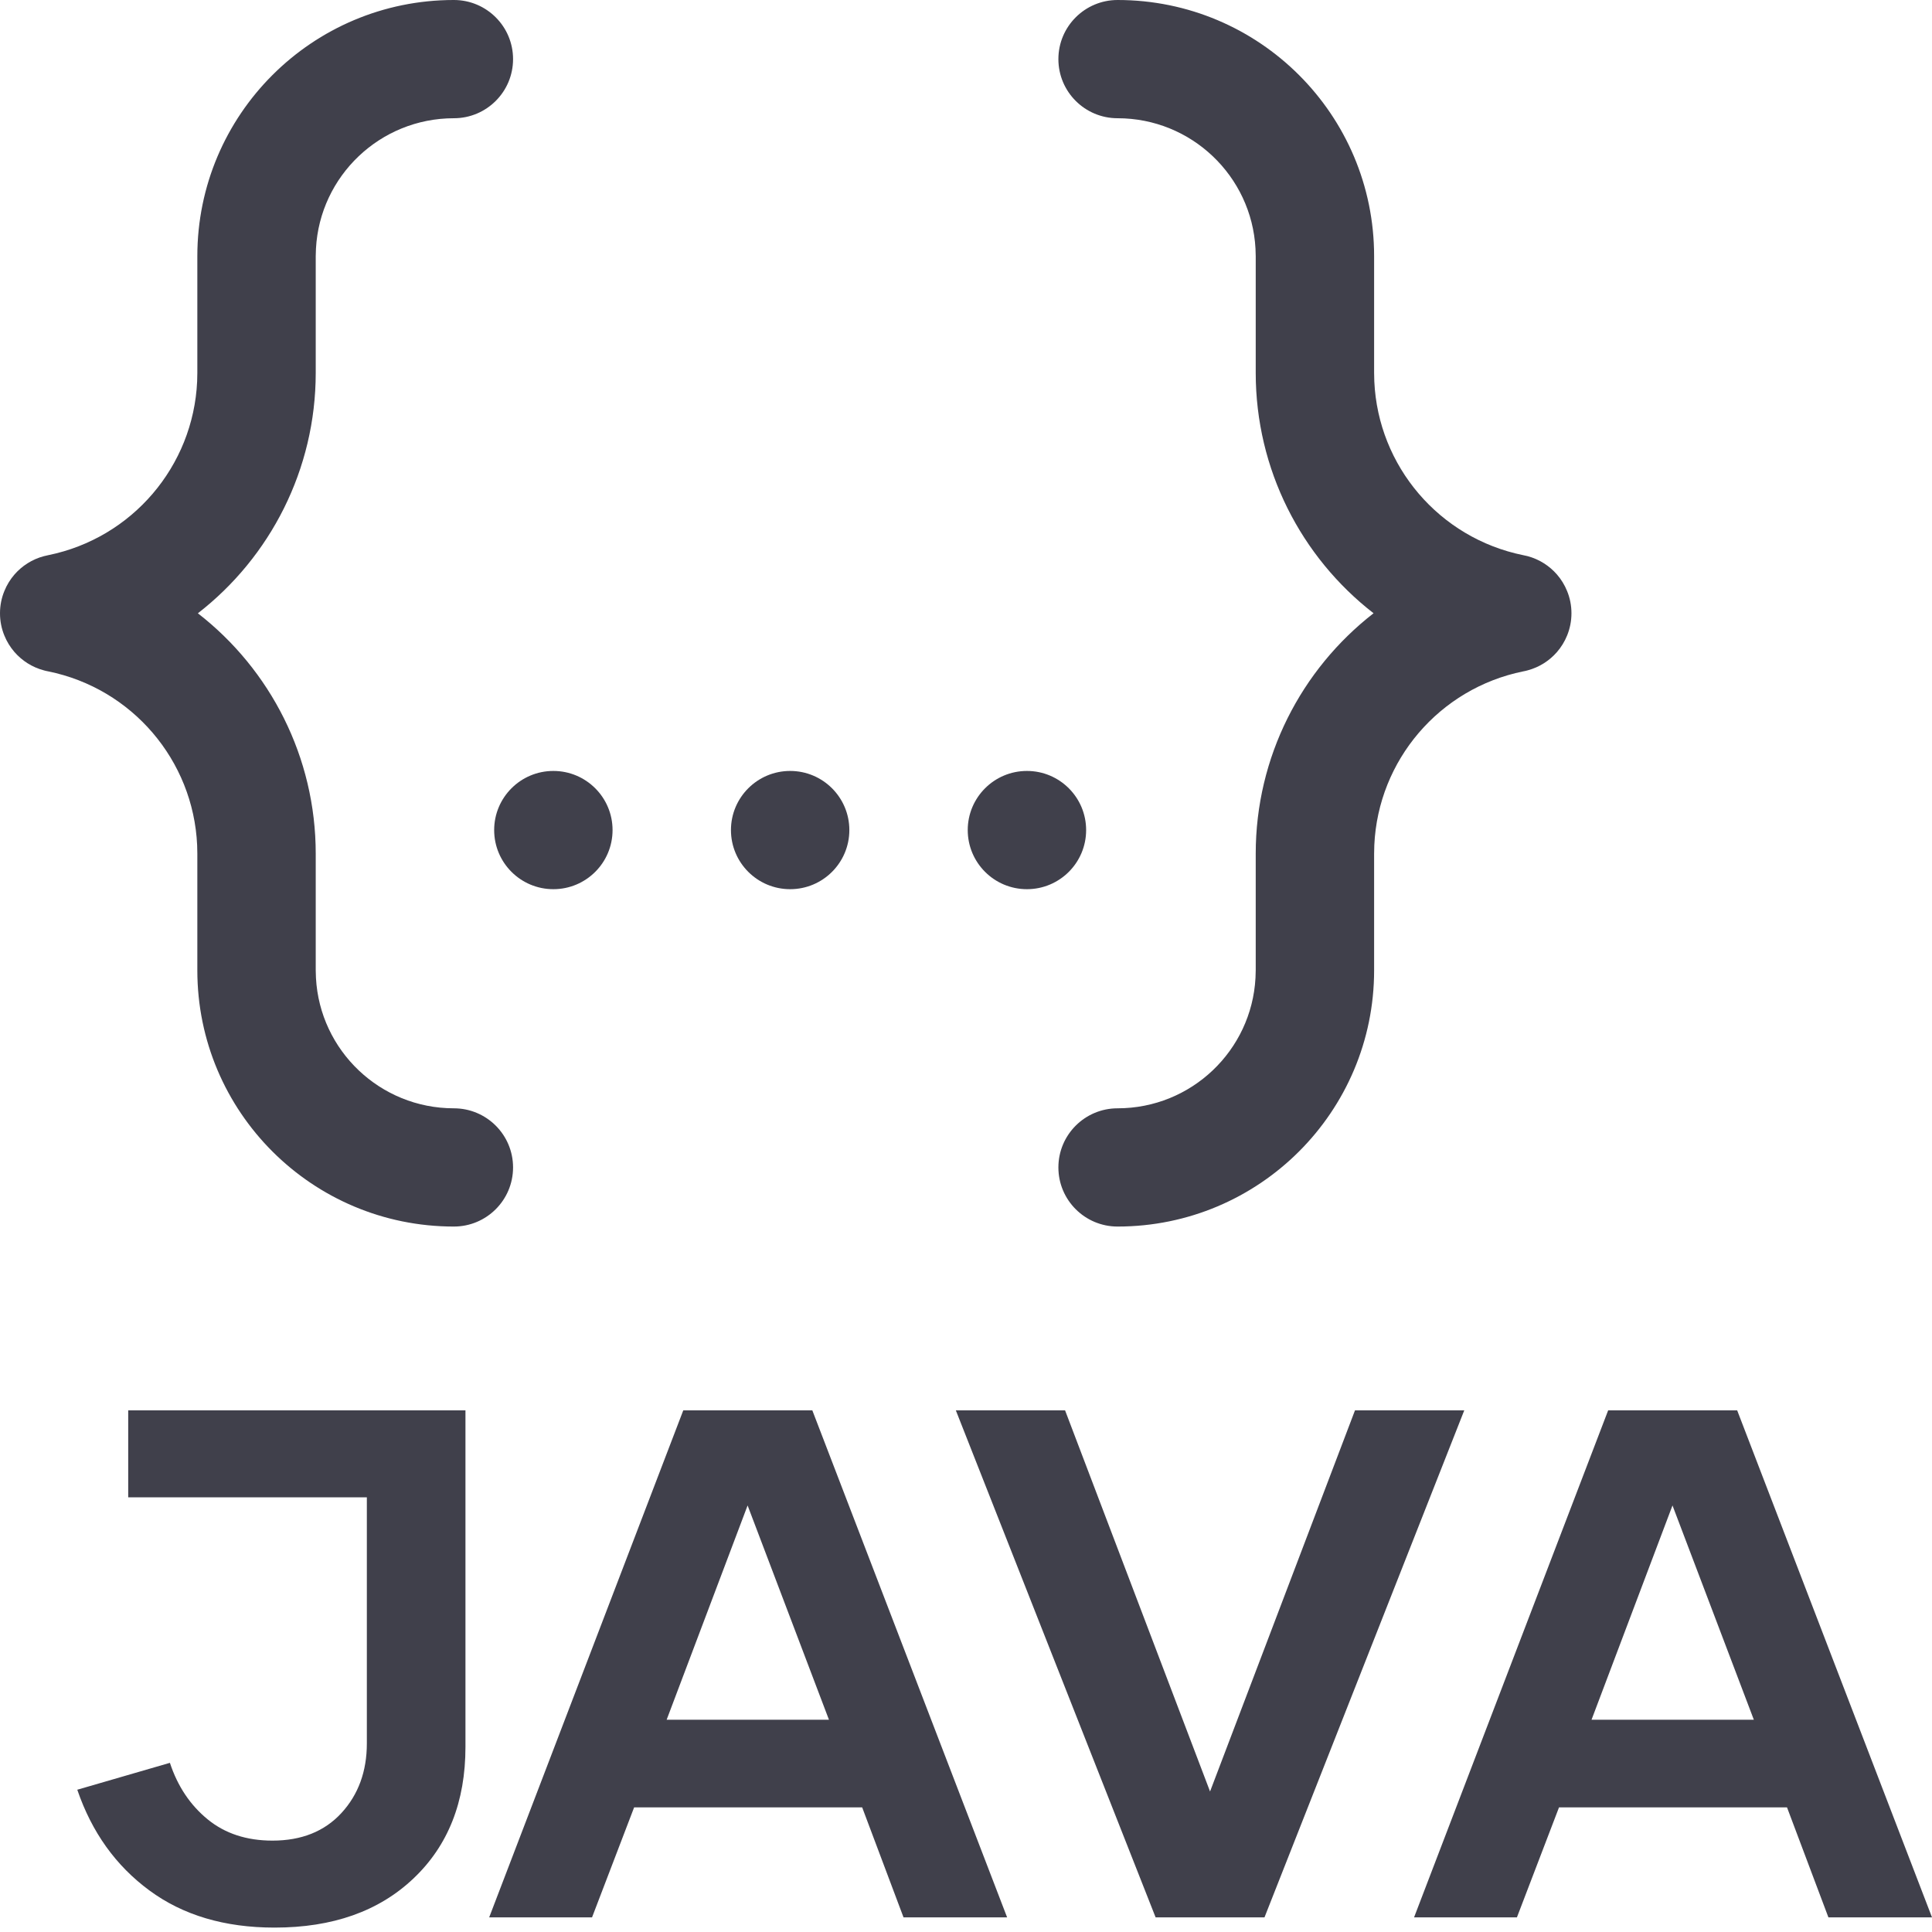 <svg width="50" height="50" viewBox="0 0 50 50" fill="none" xmlns="http://www.w3.org/2000/svg">
<path d="M28.923 31.743C28.077 31.743 27.391 31.058 27.391 30.213C27.391 29.368 28.077 28.683 28.923 28.683C30.831 28.683 32.391 27.189 32.492 25.308L32.498 25.113V22.093C32.498 19.594 33.674 17.326 35.548 15.871C33.674 14.418 32.498 12.149 32.498 9.65V6.63L32.492 6.434C32.391 4.554 30.831 3.06 28.923 3.06C28.077 3.06 27.391 2.375 27.391 1.53C27.391 0.685 28.077 -0 28.923 -0C32.59 -0 35.562 2.968 35.562 6.63V9.65L35.567 9.871C35.667 12.065 37.249 13.926 39.421 14.368C39.459 14.375 39.497 14.383 39.534 14.393C39.839 14.475 40.1 14.645 40.295 14.869C40.403 14.994 40.492 15.137 40.556 15.296C40.63 15.475 40.669 15.67 40.669 15.871C40.669 16.073 40.63 16.268 40.556 16.448C40.492 16.606 40.403 16.749 40.295 16.874C40.1 17.098 39.839 17.268 39.534 17.349C39.497 17.36 39.459 17.368 39.421 17.375C37.249 17.817 35.667 19.678 35.567 21.872L35.562 22.093V25.113C35.562 28.774 32.59 31.743 28.923 31.743Z" fill="#40404B"/>
<path d="M11.746 -6.00083e-05C12.592 -6.00083e-05 13.278 0.685 13.278 1.53C13.278 2.375 12.592 3.06 11.746 3.06C9.838 3.06 8.278 4.554 8.177 6.435L8.171 6.63V9.65C8.171 12.149 6.995 14.418 5.121 15.872C6.995 17.326 8.171 19.594 8.171 22.093V25.113L8.177 25.308C8.278 27.189 9.838 28.683 11.746 28.683C12.592 28.683 13.278 29.368 13.278 30.213C13.278 31.058 12.592 31.743 11.746 31.743C8.079 31.743 5.107 28.775 5.107 25.113V22.093L5.102 21.872C5.002 19.678 3.42 17.817 1.248 17.375C1.21 17.368 1.172 17.36 1.135 17.349C0.83 17.268 0.569 17.098 0.374 16.874C0.266 16.749 0.177 16.606 0.113 16.448C0.039 16.268 -0 16.073 1.02479e-06 15.872C-0 15.671 0.039 15.475 0.113 15.296C0.177 15.137 0.266 14.994 0.374 14.869C0.569 14.645 0.83 14.475 1.135 14.394C1.172 14.384 1.21 14.375 1.248 14.368C3.42 13.926 5.002 12.065 5.102 9.871L5.107 9.65V6.63C5.107 2.969 8.079 -6.00083e-05 11.746 -6.00083e-05Z" fill="#40404B"/>
<path d="M14.321 23.012C15.167 23.012 15.853 22.327 15.853 21.482C15.853 20.637 15.167 19.952 14.321 19.952C13.475 19.952 12.789 20.637 12.789 21.482C12.789 22.327 13.475 23.012 14.321 23.012Z" fill="#40404B"/>
<path d="M20.449 23.012C21.295 23.012 21.981 22.327 21.981 21.482C21.981 20.637 21.295 19.952 20.449 19.952C19.603 19.952 18.917 20.637 18.917 21.482C18.917 22.327 19.603 23.012 20.449 23.012Z" fill="#40404B"/>
<path d="M28.109 21.482C28.109 22.327 27.423 23.012 26.577 23.012C25.731 23.012 25.045 22.327 25.045 21.482C25.045 20.637 25.731 19.952 26.577 19.952C27.423 19.952 28.109 20.637 28.109 21.482Z" fill="#40404B"/>
<path fill-rule="evenodd" clip-rule="evenodd" d="M12.046 45.211V36.5H3.318V38.751H9.494V45.119C9.494 45.842 9.274 46.446 8.835 46.922C8.396 47.398 7.801 47.635 7.051 47.635C6.383 47.635 5.825 47.452 5.376 47.086C4.928 46.72 4.599 46.235 4.397 45.622L2 46.318C2.375 47.416 2.997 48.285 3.867 48.925C4.736 49.566 5.815 49.886 7.106 49.886C8.606 49.886 9.805 49.465 10.701 48.614C11.598 47.764 12.046 46.629 12.046 45.211ZM23.383 49.621L22.313 46.775H16.411L15.322 49.621H12.66L17.683 36.5H21.023L26.064 49.621H23.383ZM17.253 44.506H21.453L19.348 38.961L17.253 44.506ZM37.895 36.5H35.067L31.316 46.364L27.564 36.5H24.737L29.907 49.621H32.725L37.895 36.5ZM46.248 46.775L47.319 49.621H50L44.958 36.5H41.619L36.596 49.621H39.258L40.347 46.775H46.248ZM45.389 44.506H41.189L43.284 38.961L45.389 44.506Z" fill="#40404B"/>
</svg>
